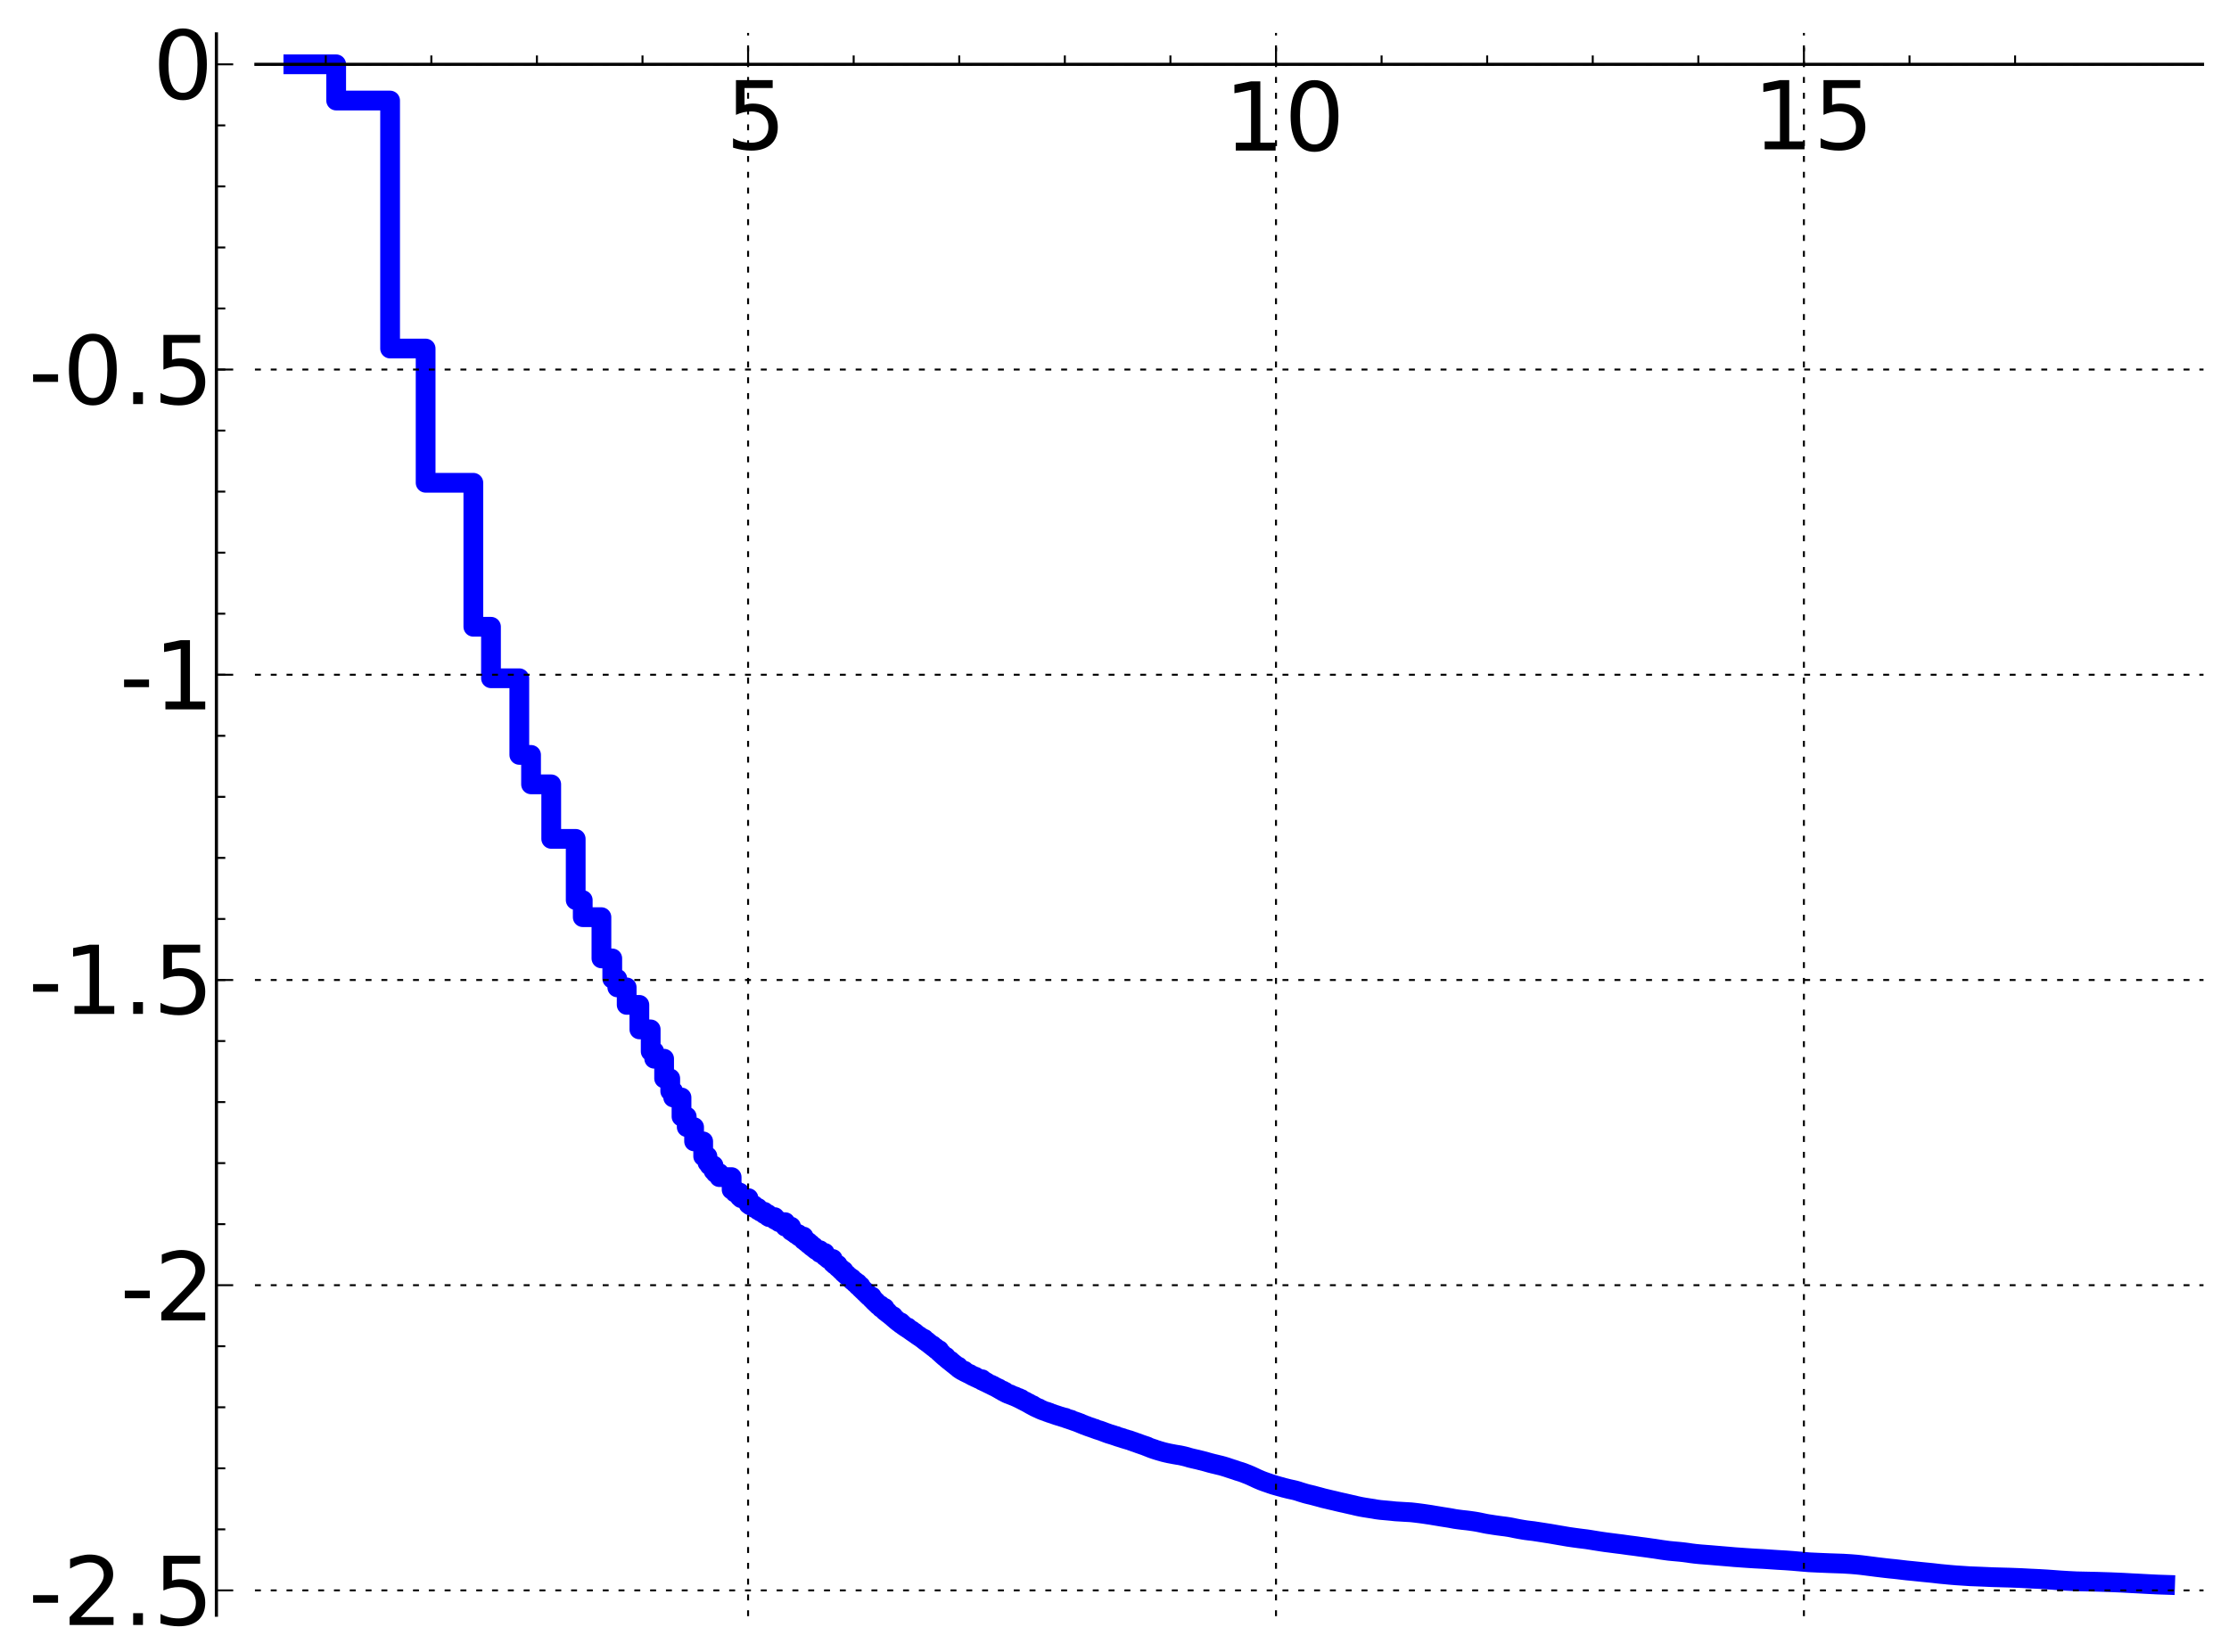 <?xml version="1.0" encoding="utf-8" standalone="no"?>
<!DOCTYPE svg PUBLIC "-//W3C//DTD SVG 1.1//EN"
  "http://www.w3.org/Graphics/SVG/1.1/DTD/svg11.dtd">
<!-- Created with matplotlib (http://matplotlib.sourceforge.net/) -->
<svg height="418pt" version="1.1" viewBox="0 0 564 418" width="564pt" xmlns="http://www.w3.org/2000/svg" xmlns:xlink="http://www.w3.org/1999/xlink">
 <defs>
  <style type="text/css">
*{stroke-linecap:square;stroke-linejoin:round;}
  </style>
 </defs>
 <g id="figure_1">
  <g id="patch_1">
   <path d="
M-4.44089e-16 418.73
L564.499 418.73
L564.499 -5.68434e-14
L-4.44089e-16 -5.68434e-14
z
" style="fill:#ffffff;"/>
  </g>
  <g id="axes_1">
   <g id="patch_2">
    <path d="
M64.756 408.725
L557.299 408.725
L557.299 8.582
L64.756 8.582
z
" style="fill:#ffffff;"/>
   </g>
   <g id="line2d_1">
    <path clip-path="url(#p68953d8eae)" d="
M74.228 16.277
L85.06 16.277
L85.06 25.443
L98.707 25.443
L98.707 88.198
L107.696 88.198
L107.696 122.168
L119.771 122.168
L119.771 158.6
L124.234 158.6
L124.234 171.635
L131.401 171.635
L131.401 191.029
L134.372 191.029
L134.372 198.478
L139.477 198.478
L139.477 212.277
L145.669 212.277
L145.669 227.766
L147.451 227.766
L147.451 232.088
L152.178 232.088
L152.178 242.524
L154.92 242.524
L154.92 247.669
L156.193 247.669
L156.193 249.856
L158.569 249.856
L158.569 254.283
L161.779 254.283
L161.779 260.487
L164.644 260.487
L164.644 266.066
L165.534 266.066
L165.534 267.91
L168.041 267.91
L168.041 272.892
L169.59 272.892
L169.59 276.12
L170.332 276.12
L170.332 277.715
L172.442 277.715
L172.442 282.559
L173.762 282.559
L173.762 285.217
L175.626 285.217
L175.626 288.827
L177.926 288.827
L177.926 292.609
L179.005 292.609
L179.005 294.196
L179.529 294.196
L179.529 294.917
L180.547 294.917
L180.547 296.279
L181.042 296.279
L181.042 296.854
L182.005 296.854
L182.005 297.866
L185.125 297.866
L185.125 301.047
L185.953 301.047
L185.953 301.771
L187.15 301.771
L187.15 302.849
L187.537 302.849
L187.537 303.196
L189.393 303.196
L189.393 304.724
L189.749 304.724
L189.749 304.987
L190.79 304.987
L190.79 305.662
L191.792 305.662
L191.792 306.252
L192.44 306.252
L192.44 306.636
L193.383 306.636
L193.383 307.224
L194.294 307.224
L194.294 307.821
L194.591 307.821
L194.591 307.994
L196.027 307.994
L196.027 308.631
L196.305 308.631
L196.305 308.774
L196.854 308.774
L196.854 309.09
L197.123 309.09
L197.123 309.273
L198.688 309.273
L198.688 310.401
L200.165 310.401
L200.165 311.491
L200.64 311.491
L200.64 311.78
L200.875 311.78
L200.875 311.949
L201.337 311.949
L201.337 312.3
L202.017 312.3
L202.017 312.757
L202.239 312.757
L202.239 312.918
L203.325 312.918
L203.325 313.823
L203.956 313.823
L203.956 314.312
L204.573 314.312
L204.573 314.822
L205.176 314.822
L205.176 315.306
L205.373 315.306
L205.373 315.473
L205.959 315.473
L205.959 315.92
L206.342 315.92
L206.342 316.226
L206.531 316.226
L206.531 316.359
L207.459 316.359
L207.459 317.05
L208.706 317.05
L208.706 317.904
L209.051 317.904
L209.051 318.153
L209.223 318.153
L209.223 318.292
L209.562 318.292
L209.562 318.582
L210.717 318.582
L210.717 319.621
L211.196 319.621
L211.196 320.048
L211.978 320.048
L211.978 320.709
L212.131 320.709
L212.131 320.831
L212.436 320.831
L212.436 321.102
L212.886 321.102
L212.886 321.541
L213.475 321.541
L213.475 322.13
L213.908 322.13
L213.908 322.519
L214.334 322.519
L214.334 322.896
L214.615 322.896
L214.615 323.131
L215.03 323.131
L215.03 323.503
L215.574 323.503
L215.574 323.987
L215.842 323.987
L215.842 324.215
L216.369 324.215
L216.369 324.683
L217.015 324.683
L217.015 325.29
L217.142 325.29
L217.142 325.414
L217.769 325.414
L217.769 326.005
L217.893 326.005
L217.893 326.128
L218.26 326.128
L218.26 326.482
L218.503 326.482
L218.503 326.708
L218.862 326.708
L218.862 327.065
L219.334 327.065
L219.334 327.513
L219.567 327.513
L219.567 327.742
L219.682 327.742
L219.682 327.857
L219.912 327.857
L219.912 328.076
L220.59 328.076
L220.59 328.728
L221.033 328.728
L221.033 329.169
L221.251 329.169
L221.251 329.395
L221.683 329.395
L221.683 329.804
L221.896 329.804
L221.896 330.001
L222.213 330.001
L222.213 330.315
L222.836 330.315
L222.938 330.964
L223.842 330.964
L223.842 331.72
L224.137 331.72
L224.137 331.957
L224.621 331.957
L224.621 332.333
L224.907 332.333
L224.907 332.546
L225.19 332.546
L225.284 332.842
L225.563 332.842
L225.563 333.072
L226.022 333.072
L226.022 333.462
L226.294 333.462
L226.294 333.701
L226.563 333.701
L226.652 334.008
L226.917 334.008
L226.917 334.233
L227.18 334.233
L227.18 334.441
L227.354 334.441
L227.44 334.642
L227.953 334.642
L227.953 335.036
L228.373 335.036
L228.456 335.386
L228.622 335.386
L228.622 335.506
L228.869 335.506
L228.869 335.685
L229.113 335.685
L229.194 335.906
L229.675 335.906
L229.675 336.216
L230.069 336.313
L230.069 336.472
L230.38 336.472
L230.38 336.699
L230.764 336.699
L230.764 336.973
L231.067 336.973
L231.067 337.179
L231.441 337.179
L231.441 337.434
L231.736 337.434
L231.736 337.636
L231.956 337.636
L231.956 337.794
L232.174 337.794
L232.174 337.955
L232.604 338.053
L232.604 338.241
L232.817 338.241
L232.817 338.38
L233.237 338.477
L233.237 338.681
L233.855 338.789
L233.855 339.159
L234.192 339.159
L234.192 339.415
L234.592 339.415
L234.658 339.75
L234.985 339.75
L235.05 340.042
L235.244 340.145
L235.244 340.195
L235.564 340.195
L235.564 340.452
L236.006 340.452
L236.006 340.796
L236.194 340.891
L236.194 340.939
L236.748 341.04
L236.748 341.379
L236.93 341.478
L236.93 341.529
L237.646 341.633
L237.646 342.141
L237.997 342.244
L237.997 342.451
L238.287 342.451
L238.287 342.713
L238.516 342.713
L238.516 342.924
L238.799 343.025
L238.799 343.173
L238.968 343.173
L238.968 343.322
L239.358 343.322
L239.468 343.739
L239.632 343.739
L239.632 343.878
L239.796 343.878
L239.796 344.015
L240.013 344.015
L240.013 344.191
L240.174 344.191
L240.174 344.323
L240.493 344.323
L240.599 344.654
L240.757 344.654
L240.809 344.826
L241.07 344.826
L241.121 345.077
L241.276 345.077
L241.276 345.201
L241.532 345.201
L241.583 345.444
L241.836 345.444
L241.886 345.687
L242.037 345.687
L242.037 345.809
L242.483 345.809
L242.581 346.262
L242.873 346.372
L242.873 346.474
L243.21 346.57
L243.21 346.69
L243.496 346.778
L243.496 346.859
L244.011 346.859
L244.058 347.16
L244.288 347.16
L244.288 347.275
L244.699 347.37
L244.699 347.478
L244.969 347.544
L244.969 347.608
L245.413 347.697
L245.501 347.878
L245.763 347.948
L245.806 348.045
L246.194 348.118
L246.194 348.253
L246.786 348.356
L246.828 348.555
L247.202 348.663
L247.284 348.756
L247.651 348.814
L247.691 348.954
L248.488 349.016
L248.488 349.365
L248.878 349.473
L248.878 349.546
L249.224 349.546
L249.224 349.715
L249.678 349.806
L249.753 349.966
L249.977 350.021
L249.977 350.078
L250.236 350.185
L250.346 350.258
L250.746 350.363
L250.854 350.507
L251.281 350.618
L251.281 350.721
L251.633 350.82
L251.633 350.886
L251.945 350.989
L252.014 351.078
L252.254 351.135
L252.322 351.25
L252.525 351.328
L252.525 351.365
L252.76 351.365
L252.827 351.536
L253.027 351.613
L253.126 351.711
L253.421 351.787
L253.421 351.88
L253.746 351.88
L253.842 352.127
L254.32 352.182
L254.414 352.429
L254.758 352.509
L254.789 352.612
L255.067 352.681
L255.159 352.771
L255.614 352.839
L255.704 352.978
L256.12 353.079
L256.12 353.137
L256.413 353.211
L256.413 353.255
L256.847 353.349
L256.933 353.468
L257.246 353.542
L257.246 353.604
L257.5 353.682
L257.584 353.763
L257.834 353.763
L257.862 353.895
L258.109 354.003
L258.109 354.017
L258.409 354.017
L258.49 354.212
L258.732 354.311
L258.812 354.381
L259.13 354.476
L259.156 354.556
L259.471 354.624
L259.471 354.719
L259.832 354.827
L259.935 354.961
L260.215 355.032
L260.24 355.133
L260.442 355.133
L260.542 355.308
L260.741 355.352
L260.84 355.475
L261.062 355.475
L261.062 355.596
L261.354 355.596
L261.403 355.779
L261.764 355.871
L261.835 356.011
L262.12 356.056
L262.19 356.18
L262.471 356.29
L262.471 356.312
L262.886 356.384
L262.978 356.543
L263.318 356.628
L263.385 356.73
L263.765 356.831
L263.831 356.911
L264.161 357.003
L264.161 357.026
L264.486 357.126
L264.486 357.141
L264.957 357.245
L265.062 357.362
L265.564 357.462
L265.564 357.54
L265.955 357.643
L265.996 357.683
L266.36 357.765
L266.421 357.817
L266.779 357.924
L266.858 357.974
L267.192 358.055
L267.27 358.115
L267.656 358.205
L267.732 358.263
L268.112 358.364
L268.168 358.391
L268.578 358.498
L268.671 358.552
L269.055 358.637
L269.055 358.672
L269.595 358.765
L269.702 358.888
L270.037 358.982
L270.142 359.04
L270.557 359.125
L270.66 359.212
L271.017 359.257
L271.068 359.35
L271.403 359.449
L271.503 359.502
L271.816 359.608
L271.914 359.648
L272.255 359.752
L272.336 359.8
L272.719 359.911
L272.735 359.948
L273.05 360.054
L273.05 360.073
L273.33 360.139
L273.438 360.235
L273.715 360.322
L273.806 360.385
L274.154 360.495
L274.259 360.569
L274.571 360.671
L274.645 360.713
L274.997 360.813
L275.04 360.864
L275.344 360.952
L275.444 361.013
L275.771 361.101
L275.87 361.159
L276.248 361.26
L276.359 361.332
L276.688 361.434
L276.77 361.471
L277.068 361.532
L277.068 361.583
L277.376 361.683
L277.469 361.733
L277.812 361.835
L277.904 361.877
L278.292 361.97
L278.331 362.01
L278.663 362.1
L278.714 362.141
L279.041 362.241
L279.116 362.293
L279.451 362.397
L279.524 362.45
L279.89 362.56
L279.975 362.619
L280.323 362.71
L280.395 362.773
L280.796 362.877
L280.831 362.91
L281.237 363.004
L281.318 363.056
L281.717 363.149
L281.785 363.203
L282.121 363.308
L282.166 363.332
L282.498 363.388
L282.586 363.477
L282.912 363.584
L283.02 363.625
L283.458 363.73
L283.564 363.792
L284.025 363.892
L284.129 363.972
L284.488 364.077
L284.488 364.083
L284.923 364.192
L284.973 364.229
L285.342 364.33
L285.401 364.359
L285.802 364.45
L285.899 364.509
L286.236 364.608
L286.236 364.626
L286.549 364.734
L286.606 364.762
L286.924 364.842
L286.98 364.895
L287.313 364.998
L287.413 365.044
L287.777 365.141
L287.849 365.2
L288.153 365.279
L288.251 365.347
L288.62 365.456
L288.707 365.502
L289.045 365.609
L289.122 365.647
L289.472 365.752
L289.582 365.809
L289.933 365.902
L289.958 365.952
L290.346 366.056
L290.453 366.148
L290.745 366.245
L290.817 366.292
L291.106 366.396
L291.201 366.441
L291.556 366.547
L291.626 366.601
L292.037 366.7
L292.129 366.77
L292.502 366.878
L292.54 366.904
L292.907 366.996
L292.967 367.037
L293.35 367.138
L293.438 367.18
L293.843 367.279
L293.937 367.319
L294.356 367.43
L294.462 367.465
L294.928 367.574
L294.99 367.598
L295.535 367.708
L295.643 367.742
L296.215 367.852
L296.294 367.868
L296.884 367.975
L296.993 368.005
L297.655 368.114
L297.736 368.134
L298.466 368.244
L298.556 368.264
L299.099 368.375
L299.152 368.39
L299.654 368.5
L299.764 368.534
L300.204 368.64
L300.305 368.676
L300.681 368.778
L300.764 368.816
L301.177 368.925
L301.275 368.96
L301.787 369.064
L301.873 369.103
L302.41 369.214
L302.488 369.241
L303.014 369.349
L303.105 369.38
L303.544 369.481
L303.648 369.522
L304.161 369.632
L304.264 369.672
L304.727 369.78
L304.827 369.814
L305.229 369.917
L305.323 369.953
L305.727 370.064
L305.81 370.09
L306.206 370.201
L306.279 370.224
L306.722 370.324
L306.801 370.359
L307.275 370.466
L307.362 370.491
L307.83 370.601
L307.92 370.626
L308.382 370.736
L308.474 370.762
L308.968 370.869
L309.078 370.915
L309.522 371.025
L309.629 371.069
L310.009 371.172
L310.118 371.216
L310.487 371.321
L310.591 371.367
L310.923 371.476
L311.029 371.516
L311.363 371.616
L311.453 371.656
L311.8 371.764
L311.866 371.788
L312.237 371.898
L312.334 371.939
L312.695 372.049
L312.791 372.095
L313.111 372.205
L313.215 372.241
L313.595 372.351
L313.698 372.389
L314.089 372.495
L314.196 372.549
L314.536 372.652
L314.645 372.702
L314.934 372.813
L315.038 372.857
L315.32 372.966
L315.426 373.01
L315.741 373.118
L315.845 373.179
L316.128 373.288
L316.231 373.338
L316.491 373.443
L316.595 373.496
L316.83 373.604
L316.912 373.646
L317.148 373.742
L317.25 373.804
L317.491 373.9
L317.586 373.962
L317.842 374.07
L317.932 374.125
L318.193 374.235
L318.28 374.281
L318.552 374.392
L318.638 374.436
L318.917 374.543
L319.027 374.602
L319.319 374.709
L319.38 374.741
L319.682 374.851
L319.759 374.884
L320.073 374.988
L320.178 375.033
L320.501 375.14
L320.596 375.177
L320.955 375.288
L321.028 375.324
L321.346 375.435
L321.446 375.472
L321.779 375.582
L321.877 375.616
L322.222 375.727
L322.329 375.761
L322.724 375.871
L322.829 375.907
L323.246 376.014
L323.353 376.057
L323.767 376.166
L323.877 376.197
L324.31 376.306
L324.411 376.342
L324.806 376.453
L324.903 376.482
L325.345 376.589
L325.435 376.616
L325.881 376.721
L325.978 376.753
L326.481 376.86
L326.589 376.888
L327.109 376.996
L327.212 377.022
L327.696 377.133
L327.805 377.163
L328.196 377.272
L328.297 377.305
L328.659 377.413
L328.752 377.452
L329.092 377.562
L329.198 377.597
L329.567 377.708
L329.665 377.739
L330.034 377.847
L330.146 377.885
L330.531 377.995
L330.627 378.023
L331.082 378.132
L331.182 378.159
L331.675 378.268
L331.784 378.302
L332.258 378.411
L332.334 378.437
L332.745 378.546
L332.85 378.576
L333.263 378.687
L333.366 378.714
L333.785 378.82
L333.896 378.856
L334.312 378.965
L334.416 378.997
L334.819 379.107
L334.923 379.136
L335.39 379.242
L335.494 379.272
L335.977 379.382
L336.086 379.41
L336.548 379.52
L336.658 379.549
L337.156 379.659
L337.255 379.685
L337.746 379.795
L337.854 379.824
L338.299 379.934
L338.406 379.961
L338.89 380.072
L338.996 380.098
L339.489 380.208
L339.596 380.233
L340.118 380.344
L340.226 380.37
L340.697 380.48
L340.8 380.506
L341.297 380.614
L341.404 380.641
L341.884 380.752
L341.987 380.775
L342.505 380.882
L342.615 380.913
L343.066 381.024
L343.175 381.054
L343.684 381.161
L343.784 381.187
L344.331 381.298
L344.439 381.32
L345.074 381.43
L345.184 381.453
L345.889 381.563
L345.999 381.581
L346.718 381.692
L346.828 381.709
L347.547 381.82
L347.658 381.84
L348.258 381.951
L348.361 381.968
L349.21 382.078
L349.314 382.091
L350.563 382.202
L350.663 382.211
L351.88 382.322
L351.988 382.333
L353.019 382.444
L353.125 382.454
L354.988 382.565
L355.099 382.573
L357.015 382.683
L357.124 382.693
L358.118 382.804
L358.229 382.82
L359.132 382.931
L359.233 382.942
L360.052 383.053
L360.161 383.068
L360.918 383.179
L361.029 383.198
L361.804 383.309
L361.914 383.325
L362.57 383.436
L362.681 383.458
L363.358 383.569
L363.468 383.587
L364.152 383.698
L364.26 383.718
L364.931 383.829
L365.041 383.847
L365.747 383.957
L365.85 383.974
L366.569 384.084
L366.68 384.103
L367.303 384.213
L367.413 384.235
L368 384.346
L368.109 384.366
L368.895 384.478
L369.006 384.493
L369.878 384.604
L369.987 384.617
L371.01 384.727
L371.121 384.74
L371.993 384.851
L372.104 384.868
L372.887 384.979
L372.994 384.994
L373.663 385.105
L373.773 385.126
L374.356 385.237
L374.464 385.26
L374.994 385.372
L375.105 385.395
L375.621 385.504
L375.731 385.529
L376.325 385.64
L376.436 385.66
L377.166 385.77
L377.27 385.787
L377.965 385.898
L378.076 385.915
L378.85 386.026
L378.96 386.043
L379.811 386.154
L379.919 386.17
L380.821 386.281
L380.932 386.296
L381.678 386.407
L381.789 386.424
L382.411 386.535
L382.521 386.557
L383.043 386.667
L383.154 386.693
L383.714 386.804
L383.824 386.825
L384.417 386.936
L384.527 386.955
L385.172 387.065
L385.281 387.086
L385.966 387.196
L386.077 387.213
L386.952 387.324
L387.063 387.337
L388.016 387.448
L388.127 387.465
L388.845 387.576
L388.954 387.592
L389.677 387.703
L389.787 387.719
L390.497 387.83
L390.607 387.849
L391.302 387.959
L391.413 387.976
L392.135 388.087
L392.244 388.106
L392.899 388.217
L393.01 388.237
L393.636 388.348
L393.746 388.367
L394.393 388.478
L394.504 388.497
L395.175 388.608
L395.286 388.626
L395.928 388.737
L396.039 388.758
L396.682 388.869
L396.793 388.888
L397.564 388.999
L397.675 389.015
L398.457 389.126
L398.566 389.14
L399.385 389.251
L399.495 389.266
L400.382 389.377
L400.493 389.39
L401.388 389.501
L401.498 389.517
L402.229 389.628
L402.341 389.646
L403.021 389.757
L403.131 389.777
L403.824 389.888
L403.935 389.906
L404.645 390.017
L404.756 390.035
L405.493 390.146
L405.603 390.161
L406.366 390.273
L406.477 390.287
L407.375 390.398
L407.484 390.412
L408.341 390.523
L408.451 390.539
L409.316 390.65
L409.427 390.664
L410.349 390.775
L410.46 390.79
L411.254 390.901
L411.365 390.917
L412.154 391.028
L412.265 391.044
L413.183 391.155
L413.294 391.171
L414.121 391.282
L414.232 391.298
L415.01 391.409
L415.12 391.424
L416.004 391.535
L416.115 391.551
L416.925 391.662
L417.036 391.678
L417.81 391.789
L417.92 391.805
L418.75 391.916
L418.861 391.934
L419.58 392.045
L419.691 392.063
L420.396 392.174
L420.506 392.191
L421.308 392.302
L421.418 392.318
L422.265 392.429
L422.376 392.441
L423.518 392.552
L423.629 392.562
L424.878 392.673
L424.989 392.683
L426.016 392.794
L426.127 392.808
L426.977 392.919
L427.088 392.934
L427.83 393.046
L427.94 393.062
L428.833 393.173
L428.943 393.186
L430.045 393.297
L430.156 393.307
L431.566 393.418
L431.677 393.428
L433.128 393.539
L433.239 393.55
L434.545 393.661
L434.656 393.67
L435.979 393.781
L436.09 393.789
L437.433 393.9
L437.544 393.912
L438.8 394.023
L438.911 394.032
L440.481 394.143
L440.592 394.151
L442.198 394.263
L442.309 394.27
L444.026 394.381
L444.137 394.387
L446.25 394.498
L446.361 394.505
L448.01 394.616
L448.122 394.624
L449.799 394.735
L449.91 394.741
L451.803 394.852
L451.913 394.86
L453.443 394.971
L453.554 394.978
L454.838 395.09
L454.949 395.099
L456.256 395.21
L456.367 395.218
L457.703 395.33
L457.814 395.337
L460.186 395.448
L460.297 395.451
L462.976 395.562
L463.087 395.565
L466.289 395.676
L466.4 395.681
L468.225 395.792
L468.336 395.8
L469.719 395.911
L469.83 395.923
L470.889 396.034
L471 396.048
L471.895 396.159
L472.006 396.174
L472.872 396.285
L472.983 396.299
L473.869 396.41
L473.98 396.424
L474.828 396.535
L474.939 396.548
L475.875 396.659
L475.986 396.674
L476.914 396.785
L477.025 396.797
L478.029 396.908
L478.14 396.92
L479.265 397.031
L479.376 397.043
L480.375 397.154
L480.486 397.168
L481.413 397.279
L481.524 397.292
L482.483 397.403
L482.594 397.414
L483.762 397.525
L483.873 397.536
L484.943 397.647
L485.054 397.658
L486.14 397.769
L486.251 397.781
L487.356 397.892
L487.467 397.902
L488.613 398.013
L488.724 398.024
L489.725 398.135
L489.836 398.149
L490.789 398.26
L490.901 398.272
L492.094 398.383
L492.205 398.393
L493.352 398.504
L493.463 398.513
L494.801 398.624
L494.912 398.633
L496.598 398.744
L496.709 398.75
L498.358 398.861
L498.469 398.869
L501.393 398.98
L501.504 398.985
L504.03 399.096
L504.141 399.101
L508.158 399.212
L508.269 399.213
L511.294 399.325
L511.405 399.331
L513.509 399.442
L513.62 399.448
L515.955 399.559
L516.066 399.564
L517.958 399.675
L518.069 399.682
L519.601 399.793
L519.712 399.803
L521.165 399.914
L521.276 399.922
L523.098 400.033
L523.209 400.04
L525.474 400.151
L525.585 400.154
L530.603 400.266
L530.714 400.269
L534.185 400.38
L534.296 400.385
L536.92 400.496
L537.031 400.501
L539.026 400.612
L539.137 400.619
L541.383 400.73
L541.494 400.737
L543.507 400.848
L543.618 400.852
L545.835 400.963
L545.946 400.968
L547.827 401.03
L547.827 401.03" style="fill:none;stroke:#0000ff;stroke-width:5.0;"/>
   </g>
   <g id="matplotlib.axis_1">
    <g id="xtick_1">
     <g id="line2d_2">
      <path d="
M189.288 408.725
L189.288 8.582" style="fill:none;stroke:#000000;stroke-dasharray:1,3;stroke-dashoffset:0.0;stroke-linecap:butt;stroke-width:0.5;"/>
     </g>
     <g id="line2d_3">
      <defs>
       <path d="
M0 0
L0 -4" id="m3bb2042078"/>
      </defs>
      <g>
       <use style="stroke:#000000;stroke-linecap:butt;stroke-width:0.5;" x="189.288" xlink:href="#m3bb2042078" y="16.277"/>
      </g>
     </g>
     <g id="text_1">
      <!-- 5 -->
      <defs>
       <path d="
M10.797 72.906
L49.516 72.906
L49.516 64.594
L19.828 64.594
L19.828 46.734
Q21.969 47.469 24.109 47.828
Q26.266 48.188 28.422 48.188
Q40.625 48.188 47.75 41.5
Q54.891 34.812 54.891 23.391
Q54.891 11.625 47.562 5.094
Q40.234 -1.422 26.906 -1.422
Q22.312 -1.422 17.547 -0.641
Q12.797 0.141 7.719 1.703
L7.719 11.625
Q12.109 9.234 16.797 8.062
Q21.484 6.891 26.703 6.891
Q35.156 6.891 40.078 11.328
Q45.016 15.766 45.016 23.391
Q45.016 31 40.078 35.438
Q35.156 39.891 26.703 39.891
Q22.75 39.891 18.812 39.016
Q14.891 38.141 10.797 36.281
z
" id="BitstreamVeraSans-Roman-35"/>
      </defs>
      <g transform="translate(183.627 37.774)scale(0.24 -0.24)">
       <use xlink:href="#BitstreamVeraSans-Roman-35"/>
      </g>
     </g>
    </g>
    <g id="xtick_2">
     <g id="line2d_4">
      <path d="
M322.865 408.725
L322.865 8.582" style="fill:none;stroke:#000000;stroke-dasharray:1,3;stroke-dashoffset:0.0;stroke-linecap:butt;stroke-width:0.5;"/>
     </g>
     <g id="line2d_5">
      <defs>
       <path d="
M0 0
L0 -4" id="m3bb2042078"/>
      </defs>
      <g>
       <use style="stroke:#000000;stroke-linecap:butt;stroke-width:0.5;" x="322.865" xlink:href="#m3bb2042078" y="16.277"/>
      </g>
     </g>
     <g id="text_2">
      <!-- 10 -->
      <defs>
       <path d="
M31.781 66.406
Q24.172 66.406 20.328 58.906
Q16.5 51.422 16.5 36.375
Q16.5 21.391 20.328 13.891
Q24.172 6.391 31.781 6.391
Q39.453 6.391 43.281 13.891
Q47.125 21.391 47.125 36.375
Q47.125 51.422 43.281 58.906
Q39.453 66.406 31.781 66.406
M31.781 74.219
Q44.047 74.219 50.516 64.516
Q56.984 54.828 56.984 36.375
Q56.984 17.969 50.516 8.266
Q44.047 -1.422 31.781 -1.422
Q19.531 -1.422 13.062 8.266
Q6.594 17.969 6.594 36.375
Q6.594 54.828 13.062 64.516
Q19.531 74.219 31.781 74.219" id="BitstreamVeraSans-Roman-30"/>
       <path d="
M12.406 8.297
L28.516 8.297
L28.516 63.922
L10.984 60.406
L10.984 69.391
L28.422 72.906
L38.281 72.906
L38.281 8.297
L54.391 8.297
L54.391 0
L12.406 0
z
" id="BitstreamVeraSans-Roman-31"/>
      </defs>
      <g transform="translate(309.71 38.089)scale(0.24 -0.24)">
       <use xlink:href="#BitstreamVeraSans-Roman-31"/>
       <use x="63.623" xlink:href="#BitstreamVeraSans-Roman-30"/>
      </g>
     </g>
    </g>
    <g id="xtick_3">
     <g id="line2d_6">
      <path d="
M456.442 408.725
L456.442 8.582" style="fill:none;stroke:#000000;stroke-dasharray:1,3;stroke-dashoffset:0.0;stroke-linecap:butt;stroke-width:0.5;"/>
     </g>
     <g id="line2d_7">
      <defs>
       <path d="
M0 0
L0 -4" id="m3bb2042078"/>
      </defs>
      <g>
       <use style="stroke:#000000;stroke-linecap:butt;stroke-width:0.5;" x="456.442" xlink:href="#m3bb2042078" y="16.277"/>
      </g>
     </g>
     <g id="text_3">
      <!-- 15 -->
      <g transform="translate(443.538 37.774)scale(0.24 -0.24)">
       <use xlink:href="#BitstreamVeraSans-Roman-31"/>
       <use x="63.623" xlink:href="#BitstreamVeraSans-Roman-35"/>
      </g>
     </g>
    </g>
    <g id="xtick_4">
     <g id="line2d_8">
      <defs>
       <path d="
M0 0
L0 -2" id="m5dae216118"/>
      </defs>
      <g>
       <use style="stroke:#000000;stroke-linecap:butt;stroke-width:0.5;" x="82.426" xlink:href="#m5dae216118" y="16.277"/>
      </g>
     </g>
    </g>
    <g id="xtick_5">
     <g id="line2d_9">
      <defs>
       <path d="
M0 0
L0 -2" id="m5dae216118"/>
      </defs>
      <g>
       <use style="stroke:#000000;stroke-linecap:butt;stroke-width:0.5;" x="109.141" xlink:href="#m5dae216118" y="16.277"/>
      </g>
     </g>
    </g>
    <g id="xtick_6">
     <g id="line2d_10">
      <defs>
       <path d="
M0 0
L0 -2" id="m5dae216118"/>
      </defs>
      <g>
       <use style="stroke:#000000;stroke-linecap:butt;stroke-width:0.5;" x="135.857" xlink:href="#m5dae216118" y="16.277"/>
      </g>
     </g>
    </g>
    <g id="xtick_7">
     <g id="line2d_11">
      <defs>
       <path d="
M0 0
L0 -2" id="m5dae216118"/>
      </defs>
      <g>
       <use style="stroke:#000000;stroke-linecap:butt;stroke-width:0.5;" x="162.572" xlink:href="#m5dae216118" y="16.277"/>
      </g>
     </g>
    </g>
    <g id="xtick_8">
     <g id="line2d_12">
      <defs>
       <path d="
M0 0
L0 -2" id="m5dae216118"/>
      </defs>
      <g>
       <use style="stroke:#000000;stroke-linecap:butt;stroke-width:0.5;" x="216.003" xlink:href="#m5dae216118" y="16.277"/>
      </g>
     </g>
    </g>
    <g id="xtick_9">
     <g id="line2d_13">
      <defs>
       <path d="
M0 0
L0 -2" id="m5dae216118"/>
      </defs>
      <g>
       <use style="stroke:#000000;stroke-linecap:butt;stroke-width:0.5;" x="242.718" xlink:href="#m5dae216118" y="16.277"/>
      </g>
     </g>
    </g>
    <g id="xtick_10">
     <g id="line2d_14">
      <defs>
       <path d="
M0 0
L0 -2" id="m5dae216118"/>
      </defs>
      <g>
       <use style="stroke:#000000;stroke-linecap:butt;stroke-width:0.5;" x="269.434" xlink:href="#m5dae216118" y="16.277"/>
      </g>
     </g>
    </g>
    <g id="xtick_11">
     <g id="line2d_15">
      <defs>
       <path d="
M0 0
L0 -2" id="m5dae216118"/>
      </defs>
      <g>
       <use style="stroke:#000000;stroke-linecap:butt;stroke-width:0.5;" x="296.149" xlink:href="#m5dae216118" y="16.277"/>
      </g>
     </g>
    </g>
    <g id="xtick_12">
     <g id="line2d_16">
      <defs>
       <path d="
M0 0
L0 -2" id="m5dae216118"/>
      </defs>
      <g>
       <use style="stroke:#000000;stroke-linecap:butt;stroke-width:0.5;" x="349.58" xlink:href="#m5dae216118" y="16.277"/>
      </g>
     </g>
    </g>
    <g id="xtick_13">
     <g id="line2d_17">
      <defs>
       <path d="
M0 0
L0 -2" id="m5dae216118"/>
      </defs>
      <g>
       <use style="stroke:#000000;stroke-linecap:butt;stroke-width:0.5;" x="376.296" xlink:href="#m5dae216118" y="16.277"/>
      </g>
     </g>
    </g>
    <g id="xtick_14">
     <g id="line2d_18">
      <defs>
       <path d="
M0 0
L0 -2" id="m5dae216118"/>
      </defs>
      <g>
       <use style="stroke:#000000;stroke-linecap:butt;stroke-width:0.5;" x="403.011" xlink:href="#m5dae216118" y="16.277"/>
      </g>
     </g>
    </g>
    <g id="xtick_15">
     <g id="line2d_19">
      <defs>
       <path d="
M0 0
L0 -2" id="m5dae216118"/>
      </defs>
      <g>
       <use style="stroke:#000000;stroke-linecap:butt;stroke-width:0.5;" x="429.726" xlink:href="#m5dae216118" y="16.277"/>
      </g>
     </g>
    </g>
    <g id="xtick_16">
     <g id="line2d_20">
      <defs>
       <path d="
M0 0
L0 -2" id="m5dae216118"/>
      </defs>
      <g>
       <use style="stroke:#000000;stroke-linecap:butt;stroke-width:0.5;" x="483.157" xlink:href="#m5dae216118" y="16.277"/>
      </g>
     </g>
    </g>
    <g id="xtick_17">
     <g id="line2d_21">
      <defs>
       <path d="
M0 0
L0 -2" id="m5dae216118"/>
      </defs>
      <g>
       <use style="stroke:#000000;stroke-linecap:butt;stroke-width:0.5;" x="509.873" xlink:href="#m5dae216118" y="16.277"/>
      </g>
     </g>
    </g>
   </g>
   <g id="matplotlib.axis_2">
    <g id="ytick_1">
     <g id="line2d_22">
      <path d="
M64.756 402.453
L557.299 402.453" style="fill:none;stroke:#000000;stroke-dasharray:1,3;stroke-dashoffset:0.0;stroke-linecap:butt;stroke-width:0.5;"/>
     </g>
     <g id="line2d_23">
      <defs>
       <path d="
M0 0
L4 0" id="mf3423703fe"/>
      </defs>
      <g>
       <use style="stroke:#000000;stroke-linecap:butt;stroke-width:0.5;" x="54.756" xlink:href="#mf3423703fe" y="402.453"/>
      </g>
     </g>
     <g id="text_4">
      <!-- -2.5 -->
      <defs>
       <path d="
M19.188 8.297
L53.609 8.297
L53.609 0
L7.328 0
L7.328 8.297
Q12.938 14.109 22.625 23.891
Q32.328 33.688 34.812 36.531
Q39.547 41.844 41.422 45.531
Q43.312 49.219 43.312 52.781
Q43.312 58.594 39.234 62.25
Q35.156 65.922 28.609 65.922
Q23.969 65.922 18.812 64.312
Q13.672 62.703 7.812 59.422
L7.812 69.391
Q13.766 71.781 18.938 73
Q24.125 74.219 28.422 74.219
Q39.75 74.219 46.484 68.547
Q53.219 62.891 53.219 53.422
Q53.219 48.922 51.531 44.891
Q49.859 40.875 45.406 35.406
Q44.188 33.984 37.641 27.219
Q31.109 20.453 19.188 8.297" id="BitstreamVeraSans-Roman-32"/>
       <path d="
M10.688 12.406
L21 12.406
L21 0
L10.688 0
z
" id="BitstreamVeraSans-Roman-2e"/>
       <path d="
M4.891 31.391
L31.203 31.391
L31.203 23.391
L4.891 23.391
z
" id="BitstreamVeraSans-Roman-2d"/>
      </defs>
      <g transform="translate(7.2 411.189)scale(0.24 -0.24)">
       <use xlink:href="#BitstreamVeraSans-Roman-2d"/>
       <use x="36.084" xlink:href="#BitstreamVeraSans-Roman-32"/>
       <use x="99.707" xlink:href="#BitstreamVeraSans-Roman-2e"/>
       <use x="131.494" xlink:href="#BitstreamVeraSans-Roman-35"/>
      </g>
     </g>
    </g>
    <g id="ytick_2">
     <g id="line2d_24">
      <path d="
M64.756 325.218
L557.299 325.218" style="fill:none;stroke:#000000;stroke-dasharray:1,3;stroke-dashoffset:0.0;stroke-linecap:butt;stroke-width:0.5;"/>
     </g>
     <g id="line2d_25">
      <defs>
       <path d="
M0 0
L4 0" id="mf3423703fe"/>
      </defs>
      <g>
       <use style="stroke:#000000;stroke-linecap:butt;stroke-width:0.5;" x="54.756" xlink:href="#mf3423703fe" y="325.218"/>
      </g>
     </g>
     <g id="text_5">
      <!-- -2 -->
      <g transform="translate(30.405 334.124)scale(0.24 -0.24)">
       <use xlink:href="#BitstreamVeraSans-Roman-2d"/>
       <use x="36.084" xlink:href="#BitstreamVeraSans-Roman-32"/>
      </g>
     </g>
    </g>
    <g id="ytick_3">
     <g id="line2d_26">
      <path d="
M64.756 247.983
L557.299 247.983" style="fill:none;stroke:#000000;stroke-dasharray:1,3;stroke-dashoffset:0.0;stroke-linecap:butt;stroke-width:0.5;"/>
     </g>
     <g id="line2d_27">
      <defs>
       <path d="
M0 0
L4 0" id="mf3423703fe"/>
      </defs>
      <g>
       <use style="stroke:#000000;stroke-linecap:butt;stroke-width:0.5;" x="54.756" xlink:href="#mf3423703fe" y="247.983"/>
      </g>
     </g>
     <g id="text_6">
      <!-- -1.5 -->
      <g transform="translate(7.2 256.561)scale(0.24 -0.24)">
       <use xlink:href="#BitstreamVeraSans-Roman-2d"/>
       <use x="36.084" xlink:href="#BitstreamVeraSans-Roman-31"/>
       <use x="99.707" xlink:href="#BitstreamVeraSans-Roman-2e"/>
       <use x="131.494" xlink:href="#BitstreamVeraSans-Roman-35"/>
      </g>
     </g>
    </g>
    <g id="ytick_4">
     <g id="line2d_28">
      <path d="
M64.756 170.747
L557.299 170.747" style="fill:none;stroke:#000000;stroke-dasharray:1,3;stroke-dashoffset:0.0;stroke-linecap:butt;stroke-width:0.5;"/>
     </g>
     <g id="line2d_29">
      <defs>
       <path d="
M0 0
L4 0" id="mf3423703fe"/>
      </defs>
      <g>
       <use style="stroke:#000000;stroke-linecap:butt;stroke-width:0.5;" x="54.756" xlink:href="#mf3423703fe" y="170.747"/>
      </g>
     </g>
     <g id="text_7">
      <!-- -1 -->
      <g transform="translate(30.218 179.496)scale(0.24 -0.24)">
       <use xlink:href="#BitstreamVeraSans-Roman-2d"/>
       <use x="36.084" xlink:href="#BitstreamVeraSans-Roman-31"/>
      </g>
     </g>
    </g>
    <g id="ytick_5">
     <g id="line2d_30">
      <path d="
M64.756 93.512
L557.299 93.512" style="fill:none;stroke:#000000;stroke-dasharray:1,3;stroke-dashoffset:0.0;stroke-linecap:butt;stroke-width:0.5;"/>
     </g>
     <g id="line2d_31">
      <defs>
       <path d="
M0 0
L4 0" id="mf3423703fe"/>
      </defs>
      <g>
       <use style="stroke:#000000;stroke-linecap:butt;stroke-width:0.5;" x="54.756" xlink:href="#mf3423703fe" y="93.512"/>
      </g>
     </g>
     <g id="text_8">
      <!-- -0.5 -->
      <g transform="translate(7.2 102.248)scale(0.24 -0.24)">
       <use xlink:href="#BitstreamVeraSans-Roman-2d"/>
       <use x="36.084" xlink:href="#BitstreamVeraSans-Roman-30"/>
       <use x="99.707" xlink:href="#BitstreamVeraSans-Roman-2e"/>
       <use x="131.494" xlink:href="#BitstreamVeraSans-Roman-35"/>
      </g>
     </g>
    </g>
    <g id="ytick_6">
     <g id="line2d_32">
      <path d="
M64.756 16.277
L557.299 16.277" style="fill:none;stroke:#000000;stroke-dasharray:1,3;stroke-dashoffset:0.0;stroke-linecap:butt;stroke-width:0.5;"/>
     </g>
     <g id="line2d_33">
      <defs>
       <path d="
M0 0
L4 0" id="mf3423703fe"/>
      </defs>
      <g>
       <use style="stroke:#000000;stroke-linecap:butt;stroke-width:0.5;" x="54.756" xlink:href="#mf3423703fe" y="16.277"/>
      </g>
     </g>
     <g id="text_9">
      <!-- 0 -->
      <g transform="translate(38.663 25.012)scale(0.24 -0.24)">
       <use xlink:href="#BitstreamVeraSans-Roman-30"/>
      </g>
     </g>
    </g>
    <g id="ytick_7">
     <g id="line2d_34">
      <defs>
       <path d="
M0 0
L2 0" id="mefac49182a"/>
      </defs>
      <g>
       <use style="stroke:#000000;stroke-linecap:butt;stroke-width:0.5;" x="54.756" xlink:href="#mefac49182a" y="387.006"/>
      </g>
     </g>
    </g>
    <g id="ytick_8">
     <g id="line2d_35">
      <defs>
       <path d="
M0 0
L2 0" id="mefac49182a"/>
      </defs>
      <g>
       <use style="stroke:#000000;stroke-linecap:butt;stroke-width:0.5;" x="54.756" xlink:href="#mefac49182a" y="371.559"/>
      </g>
     </g>
    </g>
    <g id="ytick_9">
     <g id="line2d_36">
      <defs>
       <path d="
M0 0
L2 0" id="mefac49182a"/>
      </defs>
      <g>
       <use style="stroke:#000000;stroke-linecap:butt;stroke-width:0.5;" x="54.756" xlink:href="#mefac49182a" y="356.112"/>
      </g>
     </g>
    </g>
    <g id="ytick_10">
     <g id="line2d_37">
      <defs>
       <path d="
M0 0
L2 0" id="mefac49182a"/>
      </defs>
      <g>
       <use style="stroke:#000000;stroke-linecap:butt;stroke-width:0.5;" x="54.756" xlink:href="#mefac49182a" y="340.665"/>
      </g>
     </g>
    </g>
    <g id="ytick_11">
     <g id="line2d_38">
      <defs>
       <path d="
M0 0
L2 0" id="mefac49182a"/>
      </defs>
      <g>
       <use style="stroke:#000000;stroke-linecap:butt;stroke-width:0.5;" x="54.756" xlink:href="#mefac49182a" y="309.771"/>
      </g>
     </g>
    </g>
    <g id="ytick_12">
     <g id="line2d_39">
      <defs>
       <path d="
M0 0
L2 0" id="mefac49182a"/>
      </defs>
      <g>
       <use style="stroke:#000000;stroke-linecap:butt;stroke-width:0.5;" x="54.756" xlink:href="#mefac49182a" y="294.324"/>
      </g>
     </g>
    </g>
    <g id="ytick_13">
     <g id="line2d_40">
      <defs>
       <path d="
M0 0
L2 0" id="mefac49182a"/>
      </defs>
      <g>
       <use style="stroke:#000000;stroke-linecap:butt;stroke-width:0.5;" x="54.756" xlink:href="#mefac49182a" y="278.877"/>
      </g>
     </g>
    </g>
    <g id="ytick_14">
     <g id="line2d_41">
      <defs>
       <path d="
M0 0
L2 0" id="mefac49182a"/>
      </defs>
      <g>
       <use style="stroke:#000000;stroke-linecap:butt;stroke-width:0.5;" x="54.756" xlink:href="#mefac49182a" y="263.43"/>
      </g>
     </g>
    </g>
    <g id="ytick_15">
     <g id="line2d_42">
      <defs>
       <path d="
M0 0
L2 0" id="mefac49182a"/>
      </defs>
      <g>
       <use style="stroke:#000000;stroke-linecap:butt;stroke-width:0.5;" x="54.756" xlink:href="#mefac49182a" y="247.983"/>
      </g>
     </g>
    </g>
    <g id="ytick_16">
     <g id="line2d_43">
      <defs>
       <path d="
M0 0
L2 0" id="mefac49182a"/>
      </defs>
      <g>
       <use style="stroke:#000000;stroke-linecap:butt;stroke-width:0.5;" x="54.756" xlink:href="#mefac49182a" y="232.536"/>
      </g>
     </g>
    </g>
    <g id="ytick_17">
     <g id="line2d_44">
      <defs>
       <path d="
M0 0
L2 0" id="mefac49182a"/>
      </defs>
      <g>
       <use style="stroke:#000000;stroke-linecap:butt;stroke-width:0.5;" x="54.756" xlink:href="#mefac49182a" y="217.088"/>
      </g>
     </g>
    </g>
    <g id="ytick_18">
     <g id="line2d_45">
      <defs>
       <path d="
M0 0
L2 0" id="mefac49182a"/>
      </defs>
      <g>
       <use style="stroke:#000000;stroke-linecap:butt;stroke-width:0.5;" x="54.756" xlink:href="#mefac49182a" y="201.641"/>
      </g>
     </g>
    </g>
    <g id="ytick_19">
     <g id="line2d_46">
      <defs>
       <path d="
M0 0
L2 0" id="mefac49182a"/>
      </defs>
      <g>
       <use style="stroke:#000000;stroke-linecap:butt;stroke-width:0.5;" x="54.756" xlink:href="#mefac49182a" y="186.194"/>
      </g>
     </g>
    </g>
    <g id="ytick_20">
     <g id="line2d_47">
      <defs>
       <path d="
M0 0
L2 0" id="mefac49182a"/>
      </defs>
      <g>
       <use style="stroke:#000000;stroke-linecap:butt;stroke-width:0.5;" x="54.756" xlink:href="#mefac49182a" y="170.747"/>
      </g>
     </g>
    </g>
    <g id="ytick_21">
     <g id="line2d_48">
      <defs>
       <path d="
M0 0
L2 0" id="mefac49182a"/>
      </defs>
      <g>
       <use style="stroke:#000000;stroke-linecap:butt;stroke-width:0.5;" x="54.756" xlink:href="#mefac49182a" y="155.3"/>
      </g>
     </g>
    </g>
    <g id="ytick_22">
     <g id="line2d_49">
      <defs>
       <path d="
M0 0
L2 0" id="mefac49182a"/>
      </defs>
      <g>
       <use style="stroke:#000000;stroke-linecap:butt;stroke-width:0.5;" x="54.756" xlink:href="#mefac49182a" y="139.853"/>
      </g>
     </g>
    </g>
    <g id="ytick_23">
     <g id="line2d_50">
      <defs>
       <path d="
M0 0
L2 0" id="mefac49182a"/>
      </defs>
      <g>
       <use style="stroke:#000000;stroke-linecap:butt;stroke-width:0.5;" x="54.756" xlink:href="#mefac49182a" y="124.406"/>
      </g>
     </g>
    </g>
    <g id="ytick_24">
     <g id="line2d_51">
      <defs>
       <path d="
M0 0
L2 0" id="mefac49182a"/>
      </defs>
      <g>
       <use style="stroke:#000000;stroke-linecap:butt;stroke-width:0.5;" x="54.756" xlink:href="#mefac49182a" y="108.959"/>
      </g>
     </g>
    </g>
    <g id="ytick_25">
     <g id="line2d_52">
      <defs>
       <path d="
M0 0
L2 0" id="mefac49182a"/>
      </defs>
      <g>
       <use style="stroke:#000000;stroke-linecap:butt;stroke-width:0.5;" x="54.756" xlink:href="#mefac49182a" y="93.512"/>
      </g>
     </g>
    </g>
    <g id="ytick_26">
     <g id="line2d_53">
      <defs>
       <path d="
M0 0
L2 0" id="mefac49182a"/>
      </defs>
      <g>
       <use style="stroke:#000000;stroke-linecap:butt;stroke-width:0.5;" x="54.756" xlink:href="#mefac49182a" y="78.065"/>
      </g>
     </g>
    </g>
    <g id="ytick_27">
     <g id="line2d_54">
      <defs>
       <path d="
M0 0
L2 0" id="mefac49182a"/>
      </defs>
      <g>
       <use style="stroke:#000000;stroke-linecap:butt;stroke-width:0.5;" x="54.756" xlink:href="#mefac49182a" y="62.618"/>
      </g>
     </g>
    </g>
    <g id="ytick_28">
     <g id="line2d_55">
      <defs>
       <path d="
M0 0
L2 0" id="mefac49182a"/>
      </defs>
      <g>
       <use style="stroke:#000000;stroke-linecap:butt;stroke-width:0.5;" x="54.756" xlink:href="#mefac49182a" y="47.171"/>
      </g>
     </g>
    </g>
    <g id="ytick_29">
     <g id="line2d_56">
      <defs>
       <path d="
M0 0
L2 0" id="mefac49182a"/>
      </defs>
      <g>
       <use style="stroke:#000000;stroke-linecap:butt;stroke-width:0.5;" x="54.756" xlink:href="#mefac49182a" y="31.724"/>
      </g>
     </g>
    </g>
   </g>
   <g id="patch_3">
    <path d="
M64.756 16.277
L557.299 16.277" style="fill:none;stroke:#000000;stroke-width:0.8;"/>
   </g>
   <g id="patch_4">
    <path d="
M54.756 408.725
L54.756 8.582" style="fill:none;stroke:#000000;stroke-width:0.8;"/>
   </g>
  </g>
 </g>
 <defs>
  <clipPath id="p68953d8eae">
   <rect height="400.143" width="492.543" x="64.756" y="8.582"/>
  </clipPath>
 </defs>
</svg>
